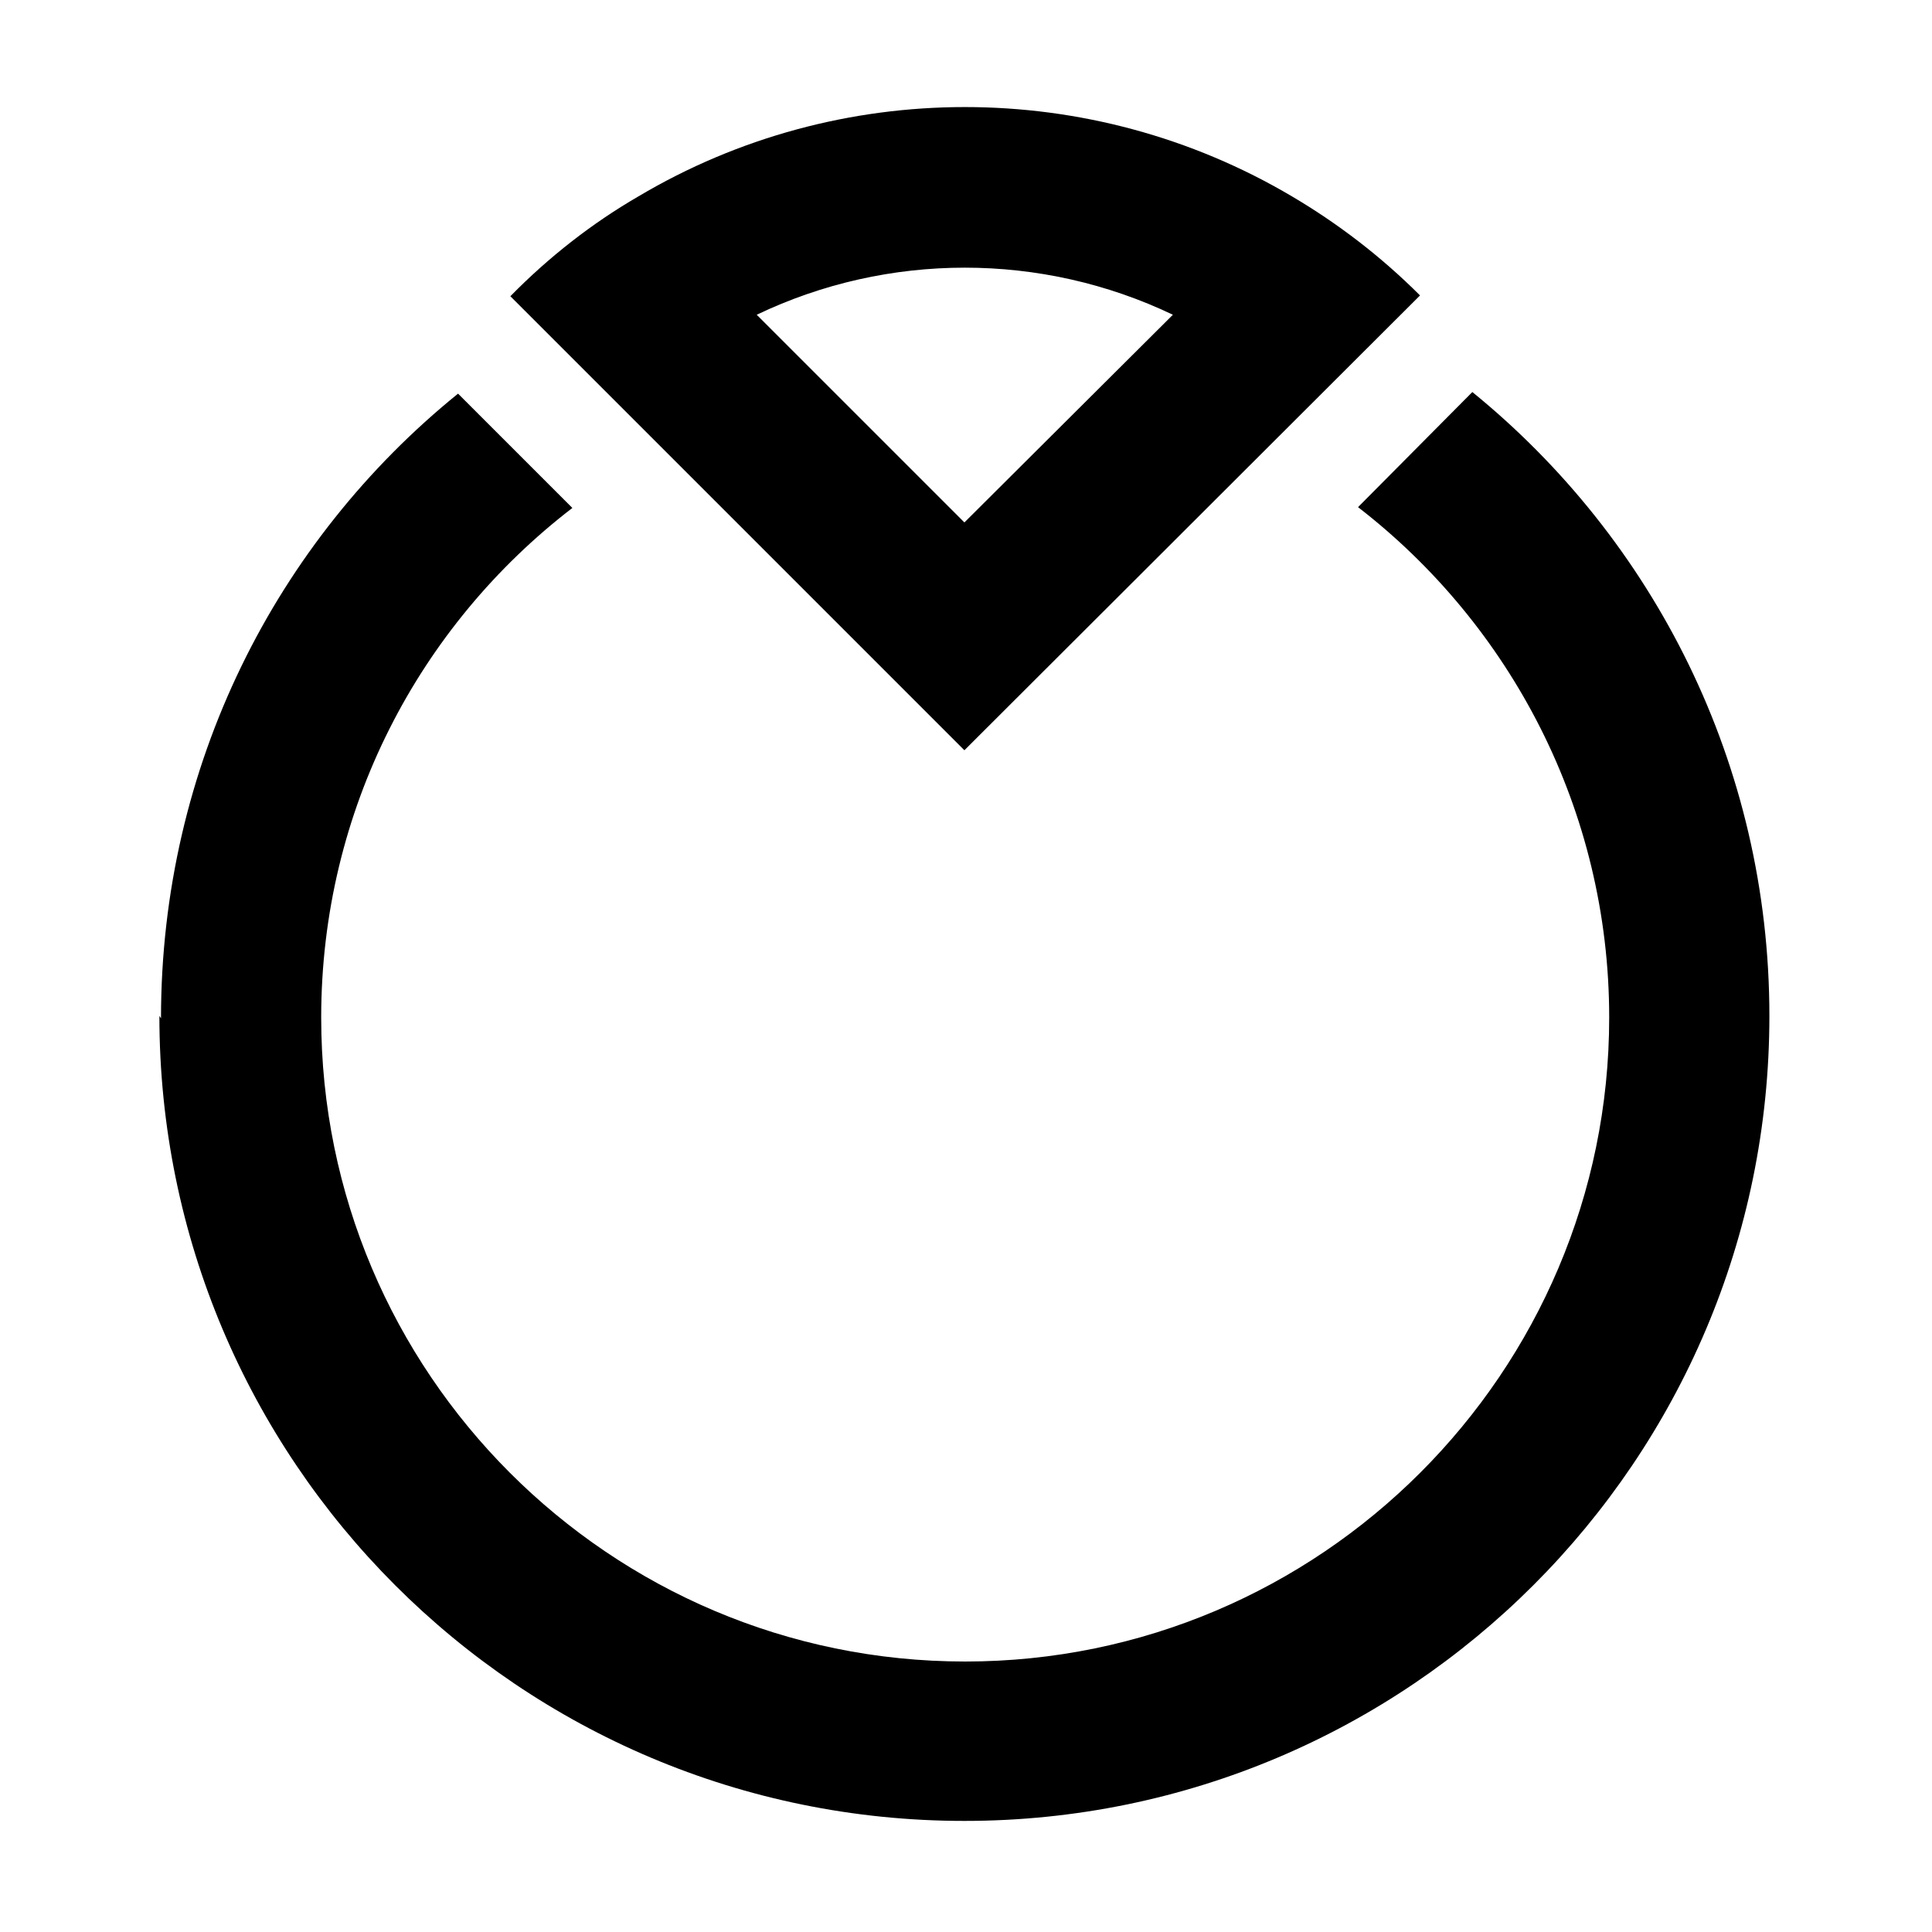 <svg viewBox="0 0 24 24" xmlns="http://www.w3.org/2000/svg"><path fill-rule="evenodd" d="M6.34 3.68c.48-.49 1.02-.91 1.59-1.24 2.49-1.48 5.62-1.48 8.12 0 .56.33 1.1.74 1.59 1.23l-5.66 5.65 -5.66-5.66Zm5.65 2.82L9.4 3.91c1.63-.78 3.54-.78 5.17 0l-2.59 2.58Z"/><path d="M2 12.65c0-3.14 1.43-5.93 3.69-7.76l1.42 1.42c-1.9 1.46-3.12 3.75-3.12 6.33 0 4.41 3.58 8 8 8 4.41 0 8-3.59 8-8 0-2.58-1.23-4.88-3.12-6.34l1.42-1.43c2.25 1.83 3.69 4.62 3.69 7.75 0 5.52-4.48 10-10 10 -5.53 0-10-4.48-10-10Z"/></svg>